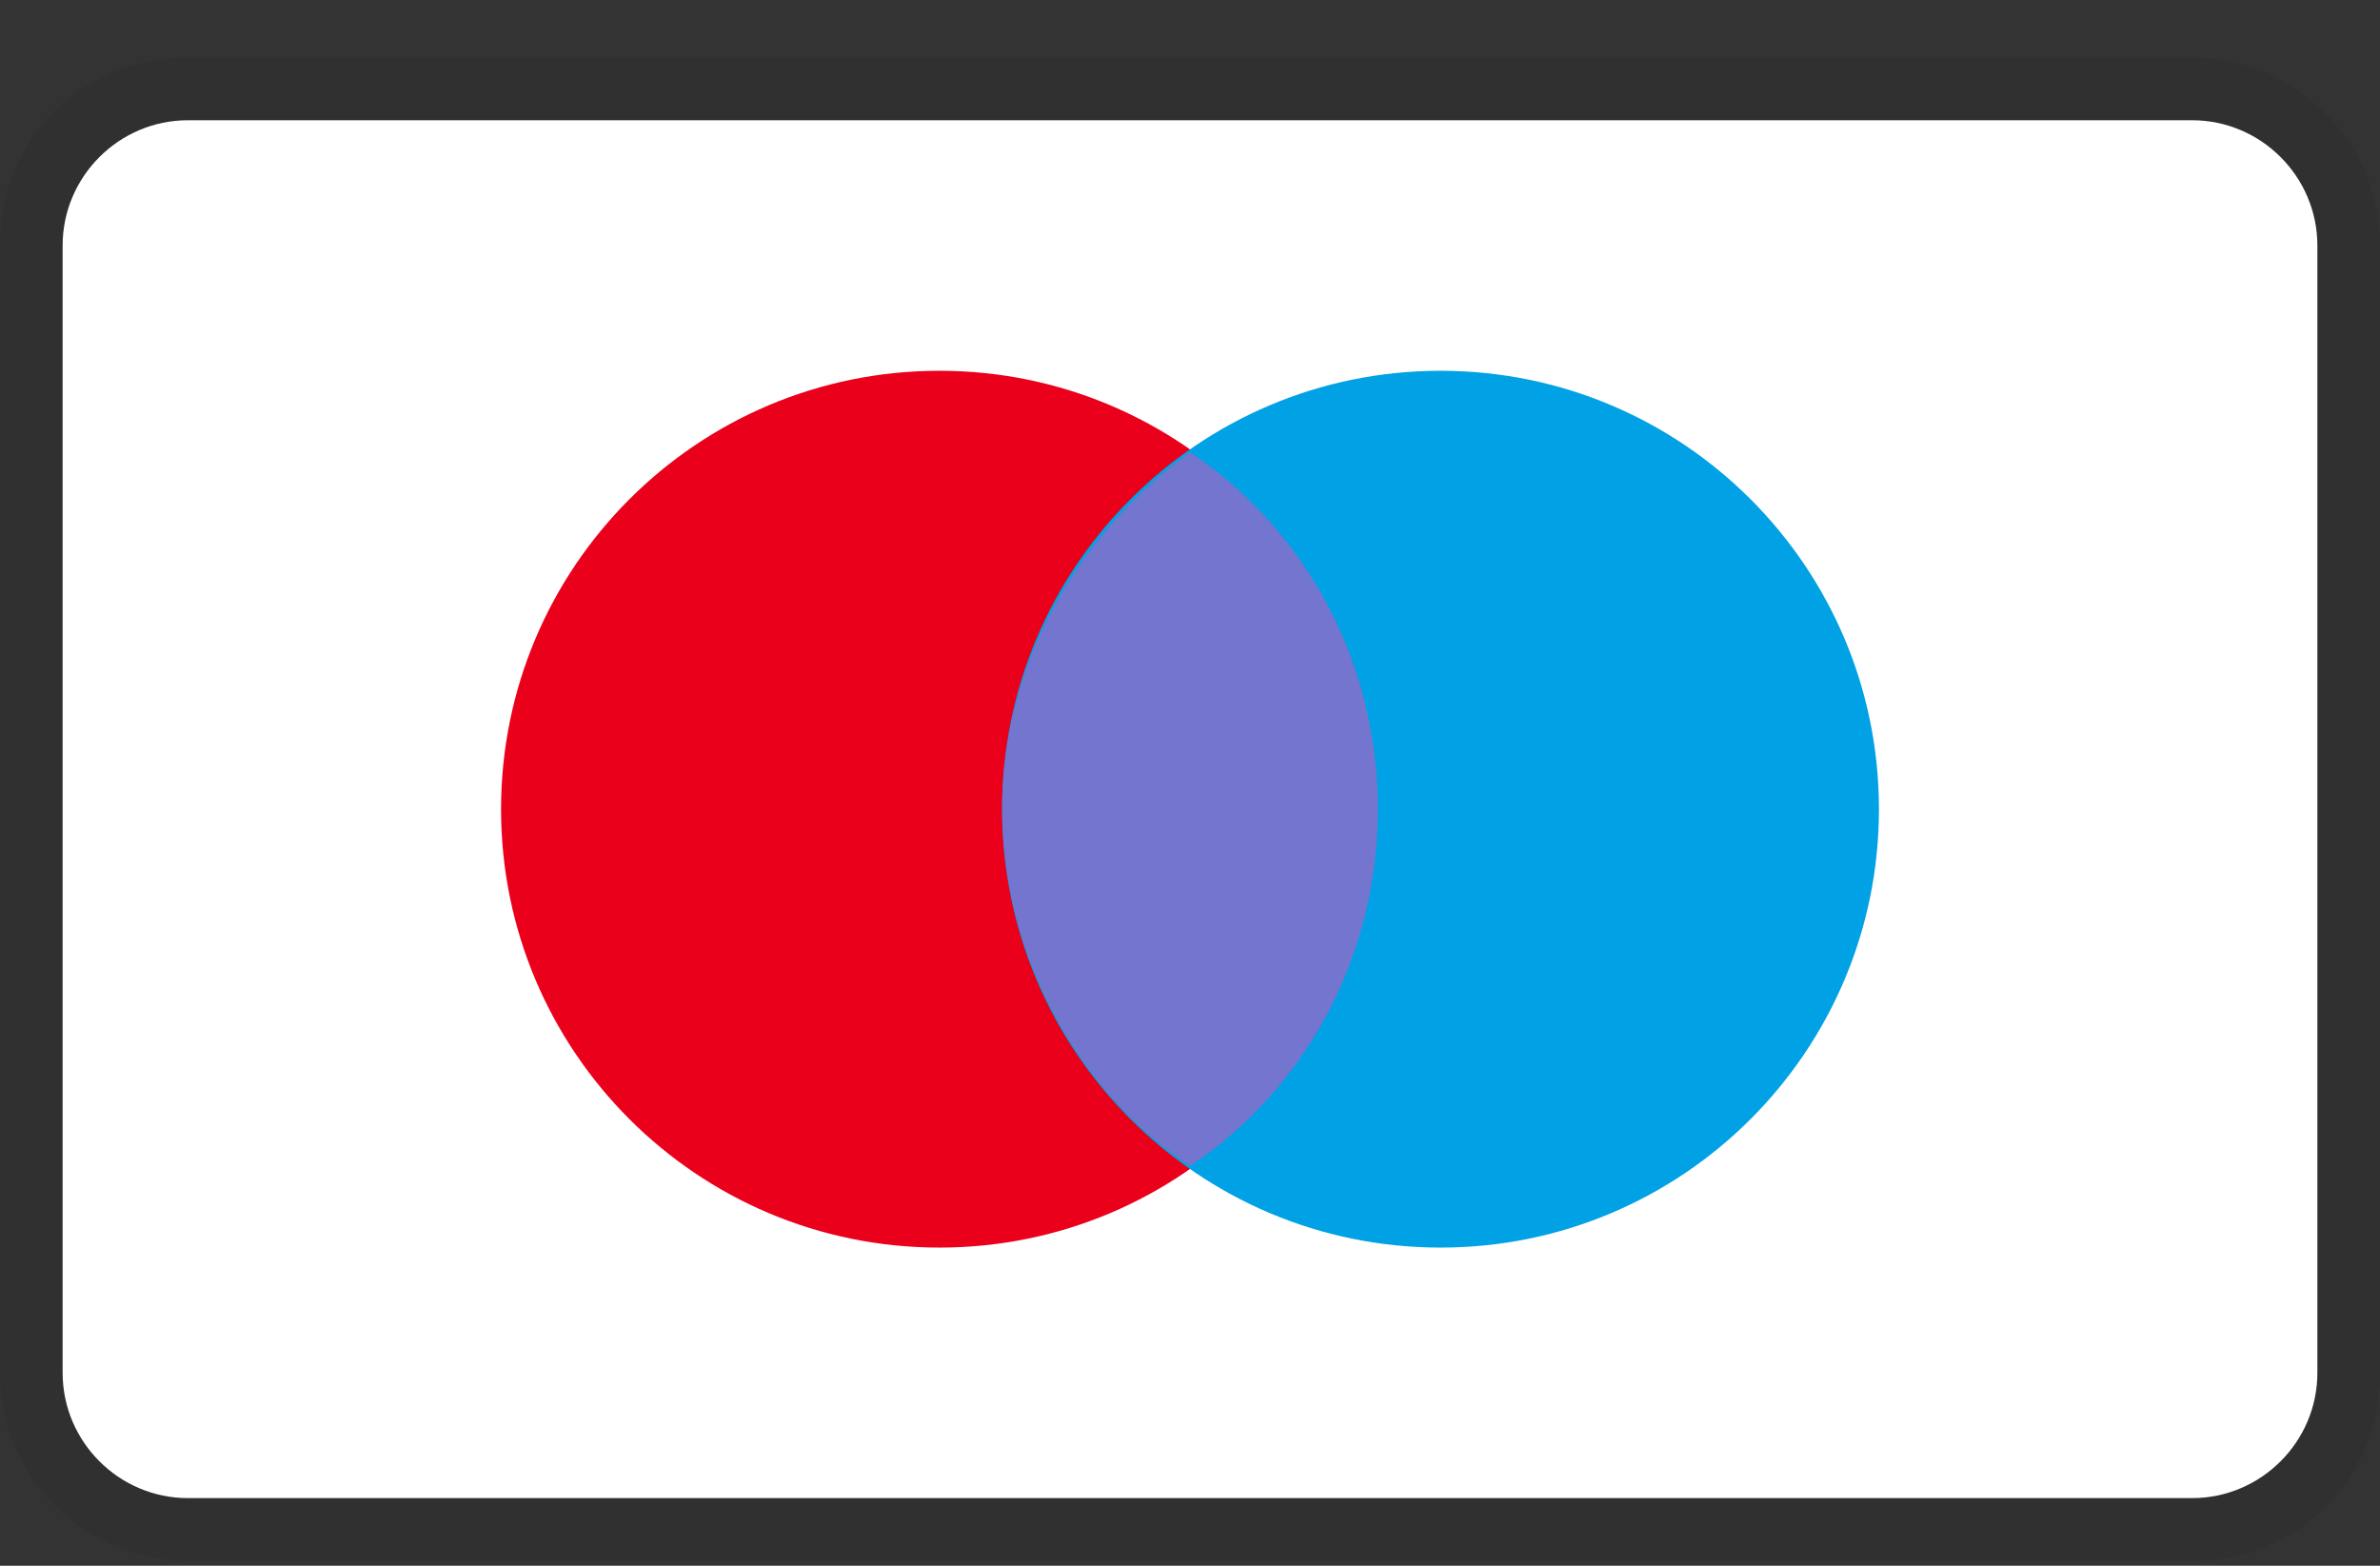 <svg width="38" height="25" viewBox="0 0 38 25" fill="none" xmlns="http://www.w3.org/2000/svg">
<rect x="0" y="0" width="38" height="25" fill="#333333" stroke="none"/>
<g clip-path="url(#clip0_9_410)">
<path opacity="0.07" d="M35 0.92H3C1.3 0.92 0 2.22 0 3.92V21.92C0 23.62 1.4 24.92 3 24.92H35C36.7 24.92 38 23.62 38 21.92V3.92C38 2.22 36.6 0.92 35 0.92Z" fill="black"/>
<path d="M35 1.92C36.1 1.92 37 2.82 37 3.92V21.92C37 23.02 36.1 23.92 35 23.92H3C1.9 23.92 1 23.02 1 21.92V3.92C1 2.82 1.9 1.92 3 1.92H35Z" fill="white"/>
<path d="M15 19.92C18.866 19.92 22 16.786 22 12.92C22 9.054 18.866 5.92 15 5.92C11.134 5.92 8 9.054 8 12.92C8 16.786 11.134 19.92 15 19.92Z" fill="#EB001B"/>
<path d="M23 19.92C26.866 19.92 30 16.786 30 12.92C30 9.054 26.866 5.92 23 5.92C19.134 5.92 16 9.054 16 12.92C16 16.786 19.134 19.92 23 19.92Z" fill="#00A2E5"/>
<path d="M22 12.92C22 10.52 20.8 8.42 19 7.22C17.2 8.52 16 10.62 16 12.92C16 15.22 17.2 17.42 19 18.62C20.8 17.42 22 15.32 22 12.92Z" fill="#7375CF"/>
</g>
<defs>
<clipPath id="clip0_9_410">
<rect width="38" height="24" fill="white" transform="translate(0 0.92)"/>
</clipPath>
</defs>
</svg>
